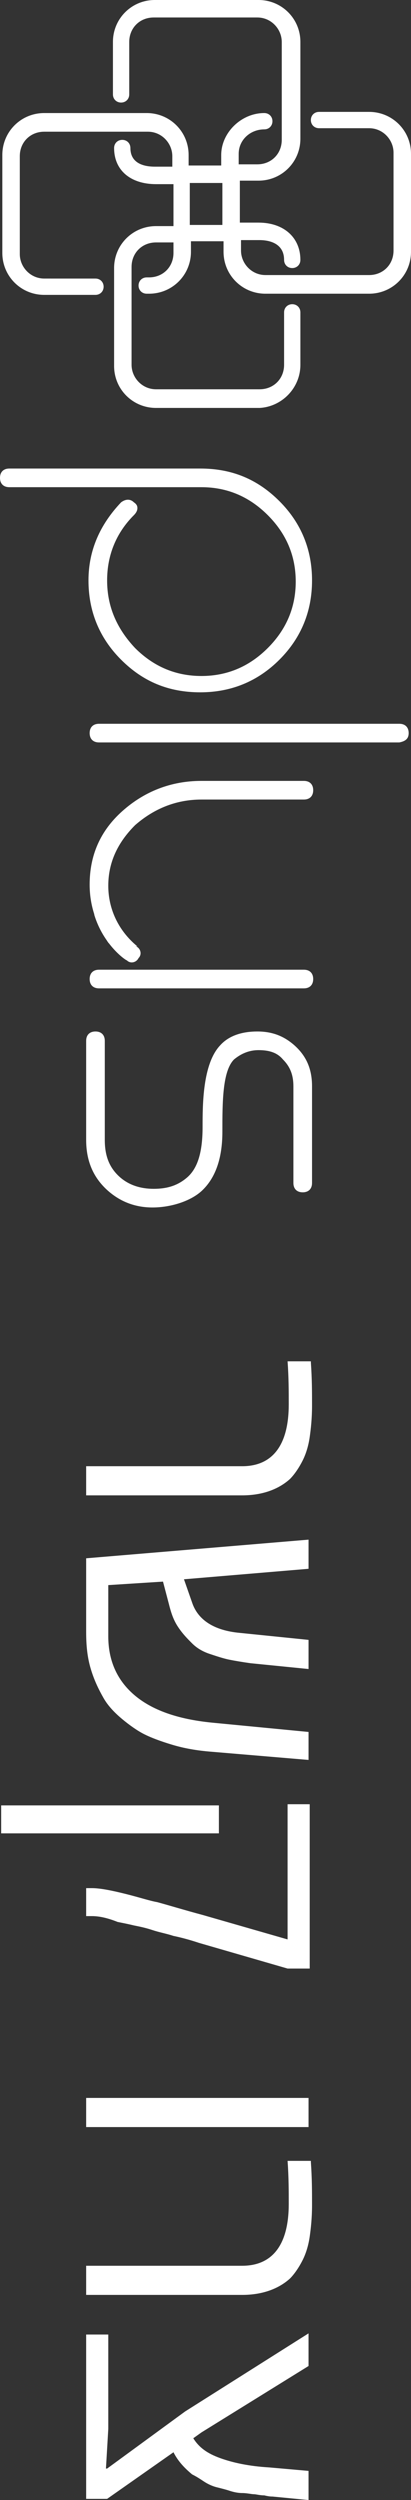 <?xml version="1.0" encoding="utf-8"?>
<!-- Generator: Adobe Illustrator 21.0.0, SVG Export Plug-In . SVG Version: 6.00 Build 0)  -->
<svg version="1.1" id="Layer_1" xmlns="http://www.w3.org/2000/svg" xmlns:xlink="http://www.w3.org/1999/xlink" x="0px" y="0px"
	 viewBox="0 0 35.3 214.5" style="enable-background:new 0 0 35.3 214.5;" xml:space="preserve">
<rect x="0" y="0" width="35.3" height="214.5" fill="#333333" stroke="none"/>
<style type="text/css">
	.st0{fill:#FFFFFF;}
</style>
<g>
	<g>
		<g>
			<g>
				<path class="st0" d="M26.8,49.8c0-2.6-0.9-4.9-2.8-6.8c-1.9-1.9-4.1-2.8-6.8-2.8H0.8C0.3,40.2,0,40.5,0,41s0.3,0.8,0.8,0.8h16.5
					c2.2,0,4.1,0.8,5.7,2.4c1.6,1.6,2.4,3.5,2.4,5.7S24.6,54,23,55.6c-1.6,1.6-3.5,2.4-5.7,2.4s-4.1-0.8-5.7-2.4
					C10,53.9,9.2,52,9.2,49.8s0.8-4.1,2.3-5.6c0.2-0.2,0.3-0.4,0.3-0.6c0-0.1,0-0.3-0.3-0.5c-0.3-0.3-0.7-0.3-1.1,0
					c-1.8,1.9-2.8,4.1-2.8,6.7c0,2.6,0.9,4.9,2.8,6.8c1.9,1.9,4.1,2.8,6.8,2.8c2.6,0,4.9-0.9,6.8-2.8C25.9,54.7,26.8,52.4,26.8,49.8
					z"/>
			</g>
		</g>
		<g>
			<g>
				<path class="st0" d="M35.1,62.9c0-0.5-0.3-0.8-0.8-0.8H8.5c-0.5,0-0.8,0.3-0.8,0.8s0.3,0.8,0.8,0.8h25.8
					C34.8,63.6,35.1,63.4,35.1,62.9z"/>
			</g>
		</g>
		<g>
			<g>
				<path class="st0" d="M17.3,102.2c1.2-1.1,1.8-2.8,1.8-5.1c0-2.5,0-5.2,1-6.2c0.6-0.5,1.3-0.8,2.1-0.8c0.9,0,1.6,0.2,2.1,0.8
					c0.6,0.6,0.9,1.3,0.9,2.3v8.3c0,0.5,0.3,0.8,0.8,0.8s0.8-0.3,0.8-0.8v-8.3c0-1.5-0.5-2.6-1.5-3.5c-0.9-0.8-1.9-1.2-3.2-1.2
					c-1.2,0-2.4,0.3-3.2,1.2c-1.5,1.6-1.5,5.1-1.5,7c0,2.1-0.4,3.5-1.3,4.3c-0.8,0.7-1.7,1-2.9,1c-1.1,0-2.1-0.3-2.9-1
					C9.4,100.2,9,99.2,9,97.8v-8.5c0-0.5-0.3-0.8-0.8-0.8s-0.8,0.3-0.8,0.8v8.5c0,1.8,0.6,3.2,1.8,4.3c1.1,1,2.4,1.5,3.9,1.5
					S16.3,103.1,17.3,102.2z"/>
			</g>
		</g>
		<g>
			<g>
				<path class="st0" d="M26.9,84c0-0.5-0.3-0.8-0.8-0.8h-8.8h-5.4H8.5c-0.5,0-0.8,0.3-0.8,0.8s0.3,0.8,0.8,0.8h17.6
					C26.6,84.8,26.9,84.5,26.9,84z"/>
			</g>
		</g>
		<g>
			<g>
				<g>
					<path class="st0" d="M8.1,78.3c0-0.3,0.2-0.6,0.5-0.7c0.4-0.1,0.8,0.1,0.9,0.5c0.6,2.1,2.1,3.1,2.2,3.1c0.4,0.2,0.5,0.7,0.2,1
						c-0.2,0.4-0.7,0.5-1,0.2c-0.1,0-2-1.3-2.8-3.9C8.1,78.4,8.1,78.3,8.1,78.3z"/>
				</g>
			</g>
		</g>
		<g>
			<g>
				<g>
					<path class="st0" d="M11.8,81.2c-1.7-1.4-2.5-3.3-2.5-5.2c0-2,0.8-3.7,2.3-5.2c1.6-1.4,3.5-2.2,5.7-2.2h8.8
						c0.5,0,0.8-0.3,0.8-0.8S26.6,67,26.1,67h-8.8c-2.6,0-4.9,0.9-6.8,2.6s-2.8,3.8-2.8,6.3c0,1.7,0.5,3.3,1.5,4.8
						c0,0.1,0.1,0.1,0.1,0.2L11.8,81.2z"/>
				</g>
			</g>
		</g>
		<path class="st0" d="M25.8,31.3v-4.5c0-0.4-0.3-0.7-0.7-0.7c-0.4,0-0.7,0.3-0.7,0.7v4.5c0,1.2-0.9,2.1-2.1,2.1h-8.9
			c-1.2,0-2.1-1-2.1-2.1v-8.4c0-1.2,0.9-2.1,2.1-2.1h1.5v0.9c0,1.2-0.9,2.1-2.1,2.1h-0.2c-0.4,0-0.7,0.3-0.7,0.7
			c0,0.4,0.3,0.7,0.7,0.7h0.2c2,0,3.6-1.6,3.6-3.6v-0.9h2.8v0.9c0,2,1.6,3.6,3.6,3.6h8.9c2,0,3.6-1.6,3.6-3.6v-8.4
			c0-2-1.6-3.6-3.6-3.6h-4.3c-0.4,0-0.7,0.3-0.7,0.7S27,11,27.4,11h4.3c1.2,0,2.1,1,2.1,2.1v8.4c0,1.2-0.9,2.1-2.1,2.1h-8.9
			c-1.2,0-2.1-1-2.1-2.1v-0.9h1.6c0.5,0,2.1,0.1,2.1,1.7c0,0.4,0.3,0.7,0.7,0.7c0.4,0,0.7-0.3,0.7-0.7c0-1.9-1.4-3.2-3.6-3.2h-1.6
			v-3.6h1.6c2,0,3.6-1.6,3.6-3.6V3.6c0-2-1.6-3.6-3.6-3.6l-8.9,0c-2,0-3.6,1.6-3.6,3.6v4.5c0,0.4,0.3,0.7,0.7,0.7s0.7-0.3,0.7-0.7
			V3.6c0-1.2,0.9-2.1,2.1-2.1h8.9c1.2,0,2.1,1,2.1,2.1V12c0,1.2-0.9,2.1-2.1,2.1h-1.6v-0.9c0-1.2,1-2.1,2.2-2.1
			c0.4,0,0.7-0.3,0.7-0.7s-0.3-0.7-0.7-0.7c-2,0-3.7,1.7-3.7,3.6v0.9h-2.8v-0.9c0-2-1.6-3.6-3.6-3.6H3.8c-2,0-3.6,1.6-3.6,3.6v8.4
			c0,2,1.6,3.6,3.6,3.6h4.4c0.4,0,0.7-0.3,0.7-0.7c0-0.4-0.3-0.7-0.7-0.7H3.8c-1.2,0-2.1-1-2.1-2.1v-8.4c0-1.2,0.9-2.1,2.1-2.1h8.9
			c1.2,0,2.1,1,2.1,2.1v0.9h-1.5c-0.8,0-2.1-0.2-2.1-1.6c0-0.4-0.3-0.7-0.7-0.7s-0.7,0.3-0.7,0.7c0,1.9,1.4,3.1,3.6,3.1h1.5v3.6
			h-1.5c-2,0-3.6,1.6-3.6,3.6v8.4c0,2,1.6,3.6,3.6,3.6h8.9C24.2,34.9,25.8,33.3,25.8,31.3z M16.3,19.3v-3.6h2.8v3.6H16.3z"/>
	</g>
	<g>
		<path class="st0" d="M26.7,116.9c0.1,1.4,0.1,2.6,0.1,3.7s-0.1,2-0.2,2.7c-0.1,0.7-0.3,1.4-0.6,2c-0.3,0.6-0.7,1.2-1.1,1.6
			c-1,0.9-2.4,1.4-4.1,1.4H7.4v-2.5h13.4c2.6,0,4-1.8,4-5.3c0-1.1,0-2.3-0.1-3.7H26.7z"/>
		<path class="st0" d="M9.3,140.4c0,2,0.7,3.7,2.2,5c1.5,1.3,3.7,2.1,6.7,2.4l8.3,0.8v2.4l-8.3-0.7c-1.3-0.1-2.4-0.3-3.4-0.6
			c-1-0.3-1.8-0.6-2.4-0.9c-0.6-0.3-1.3-0.8-1.9-1.3c-0.6-0.5-1.2-1.1-1.6-1.8c-0.4-0.7-0.8-1.5-1.1-2.5c-0.3-1-0.4-2-0.4-3.2v-6.3
			l19.1-1.6v2.5l-10.7,0.9l0.7,2c0.5,1.5,1.9,2.4,4.1,2.6l5.9,0.6v2.5l-5-0.5c-0.7-0.1-1.3-0.2-1.8-0.3c-0.5-0.1-1.1-0.3-1.7-0.5
			c-0.6-0.2-1.1-0.5-1.5-0.9c-0.4-0.4-0.8-0.8-1.2-1.4c-0.4-0.6-0.6-1.2-0.8-2l-0.5-1.9L9.3,136V140.4z"/>
		<path class="st0" d="M7.9,164.4H7.4V162h0.5c0.7,0,1.7,0.2,2.9,0.5c1.2,0.3,2.1,0.6,2.7,0.7c1.1,0.3,2.4,0.7,3.9,1.1l7.3,2.1
			v-11.6h1.9v14.1h-1.9l-7.6-2.2c-0.9-0.3-1.7-0.5-2.2-0.6c-0.6-0.2-1.2-0.3-1.8-0.5c-0.6-0.2-1.1-0.3-1.6-0.4
			c-0.4-0.1-0.9-0.2-1.4-0.3C9.1,164.5,8.4,164.4,7.9,164.4z M0.1,157.3v-2.4h18.7v2.4H0.1z"/>
		<path class="st0" d="M7.4,182.5V180h19.1v2.5H7.4z"/>
		<path class="st0" d="M26.7,185.5c0.1,1.4,0.1,2.6,0.1,3.7s-0.1,2-0.2,2.7c-0.1,0.7-0.3,1.4-0.6,2c-0.3,0.6-0.7,1.2-1.1,1.6
			c-1,0.9-2.4,1.4-4.1,1.4H7.4v-2.5h13.4c2.6,0,4-1.8,4-5.3c0-1.1,0-2.3-0.1-3.7H26.7z"/>
		<path class="st0" d="M7.4,214.4v-14.1h1.9v8.1l-0.2,3.4h0.1l6.7-4.9l10.6-6.7v2.8l-9.2,5.7l-0.7,0.5c0.5,0.8,1.2,1.3,2.3,1.7
			s2.5,0.7,4.2,0.8l3.4,0.3v2.5l-3.1-0.3c-0.1,0-0.3,0-0.7-0.1c-0.4,0-0.7-0.1-0.9-0.1c-0.2,0-0.6-0.1-1-0.1s-0.8-0.1-1.1-0.2
			c-0.3-0.1-0.7-0.2-1.1-0.3c-0.4-0.1-0.8-0.3-1.1-0.5c-0.3-0.2-0.6-0.4-1-0.6c-0.6-0.5-1.2-1.1-1.6-1.9l-5.7,4H7.4z"/>
	</g>
</g>
</svg>
